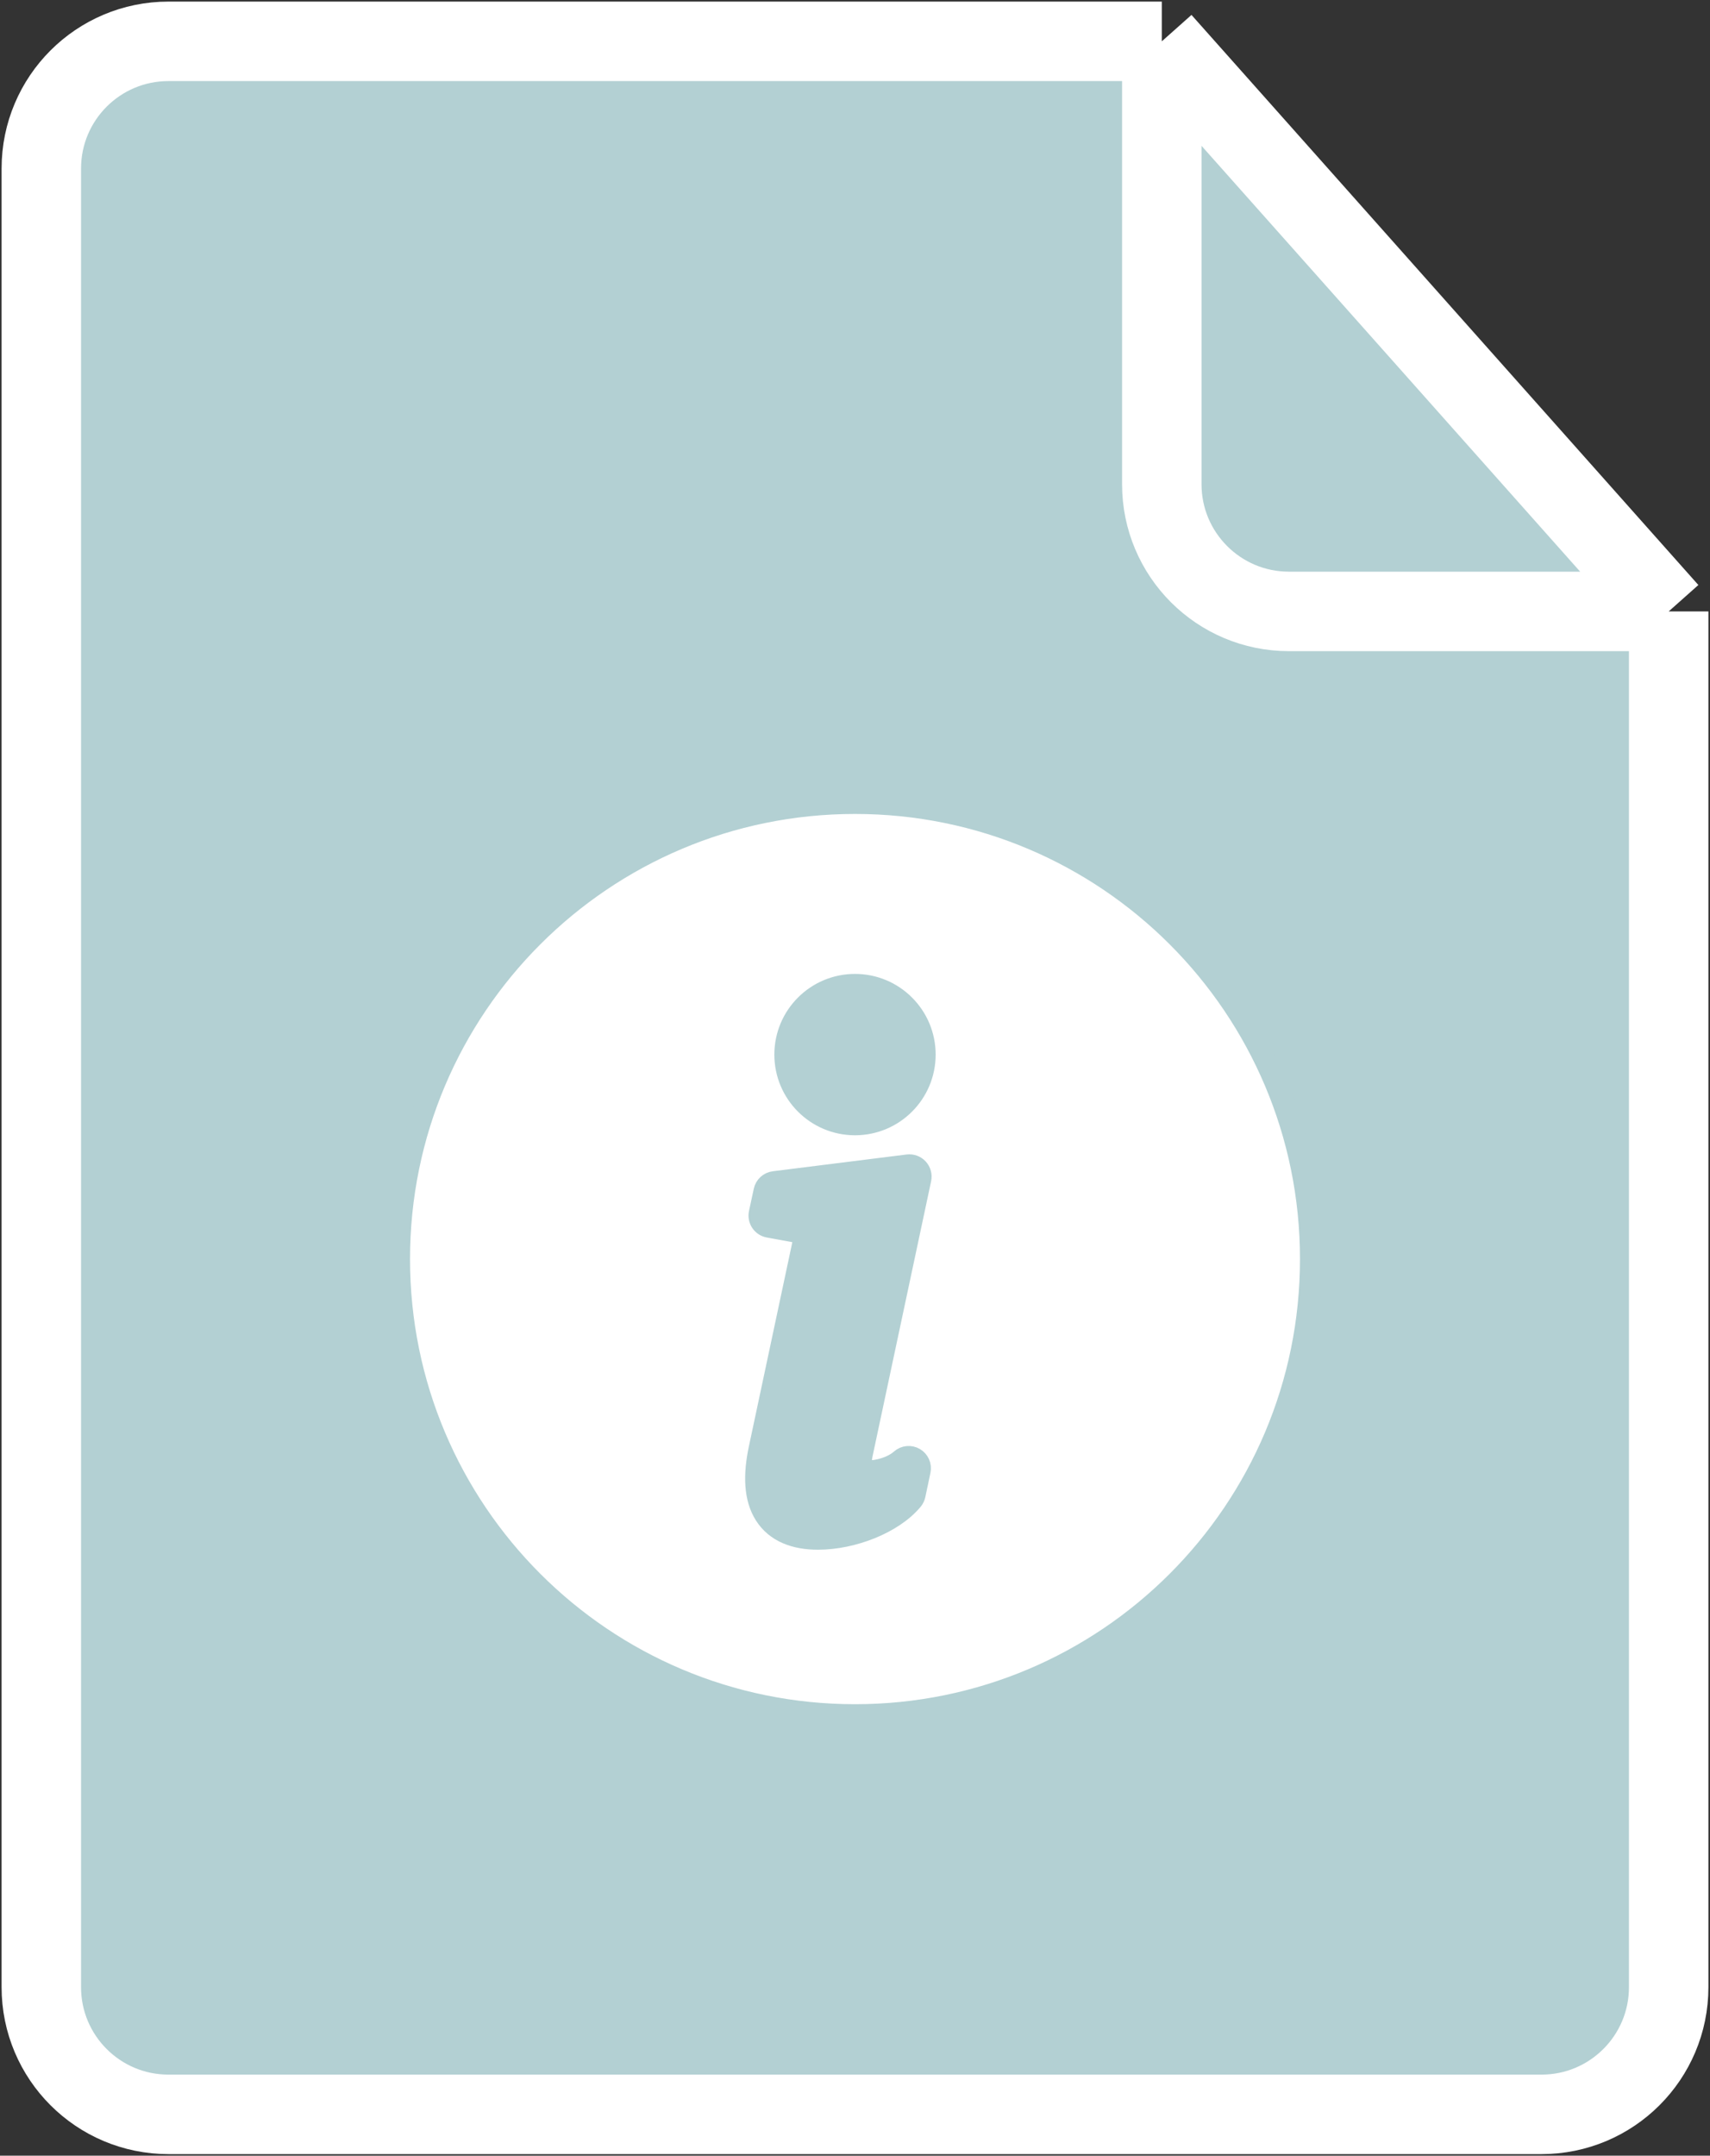 <svg width="538" height="678" viewBox="0 0 538 678" fill="none" xmlns="http://www.w3.org/2000/svg">
<rect x="0" y="0" width="538" height="678" fill="#333333" stroke="none"/>
<path d="M13 625V53C13 30.909 30.909 13 53 13H365.525L525 192.3V625C525 647.091 507.091 665 485 665H53C30.909 665 13 647.091 13 625Z" fill="#B3D0D3"/>
<path d="M525 192.3V625C525 647.091 507.091 665 485 665H53C30.909 665 13 647.091 13 625V53C13 30.909 30.909 13 53 13H365.525M525 192.3L365.525 13M525 192.3H405.525C383.433 192.3 365.525 174.391 365.525 152.3V13" stroke="white" stroke-width="25"/>
<path d="M243.569 371.855C242.093 372.04 240.896 373.137 240.583 374.591L239.075 381.589C238.876 382.516 239.061 383.484 239.587 384.272C240.114 385.06 240.938 385.6 241.871 385.77L250.062 387.259C252.575 387.873 252.887 388.407 252.889 388.411C252.918 388.459 253.226 389.051 252.645 391.695L252.64 391.718L239.076 455.447C239.075 455.448 239.075 455.449 239.075 455.45C237.232 463.996 237.509 471.189 240.796 476.354C244.227 481.746 250.24 483.91 257.355 483.91C262.864 483.91 268.72 482.645 273.904 480.545C279.051 478.461 283.837 475.43 286.964 471.664C287.327 471.227 287.578 470.708 287.696 470.152L289.311 462.507C289.623 461.031 288.953 459.521 287.65 458.761C286.346 458 284.702 458.161 283.571 459.16C280.72 461.675 276.248 462.806 273.289 462.806C271.637 462.806 271.307 462.3 271.166 462.047C270.847 461.472 270.535 460.043 271.116 457.228C271.117 457.224 271.117 457.221 271.118 457.217L289.525 370.781C289.761 369.673 289.446 368.52 288.68 367.685C287.913 366.851 286.791 366.439 285.666 366.58L243.569 371.855ZM412.5 396C412.5 475.253 348.253 539.5 269 539.5C189.747 539.5 125.5 475.253 125.5 396C125.5 316.747 189.747 252.5 269 252.5C348.253 252.5 412.5 316.747 412.5 396ZM269 353.562C281.081 353.562 290.875 343.769 290.875 331.688C290.875 319.606 281.081 309.812 269 309.812C256.919 309.812 247.125 319.606 247.125 331.688C247.125 343.769 256.919 353.562 269 353.562Z" fill="white" stroke="#B3D0D3" stroke-width="7" stroke-linejoin="round"/>
</svg>
